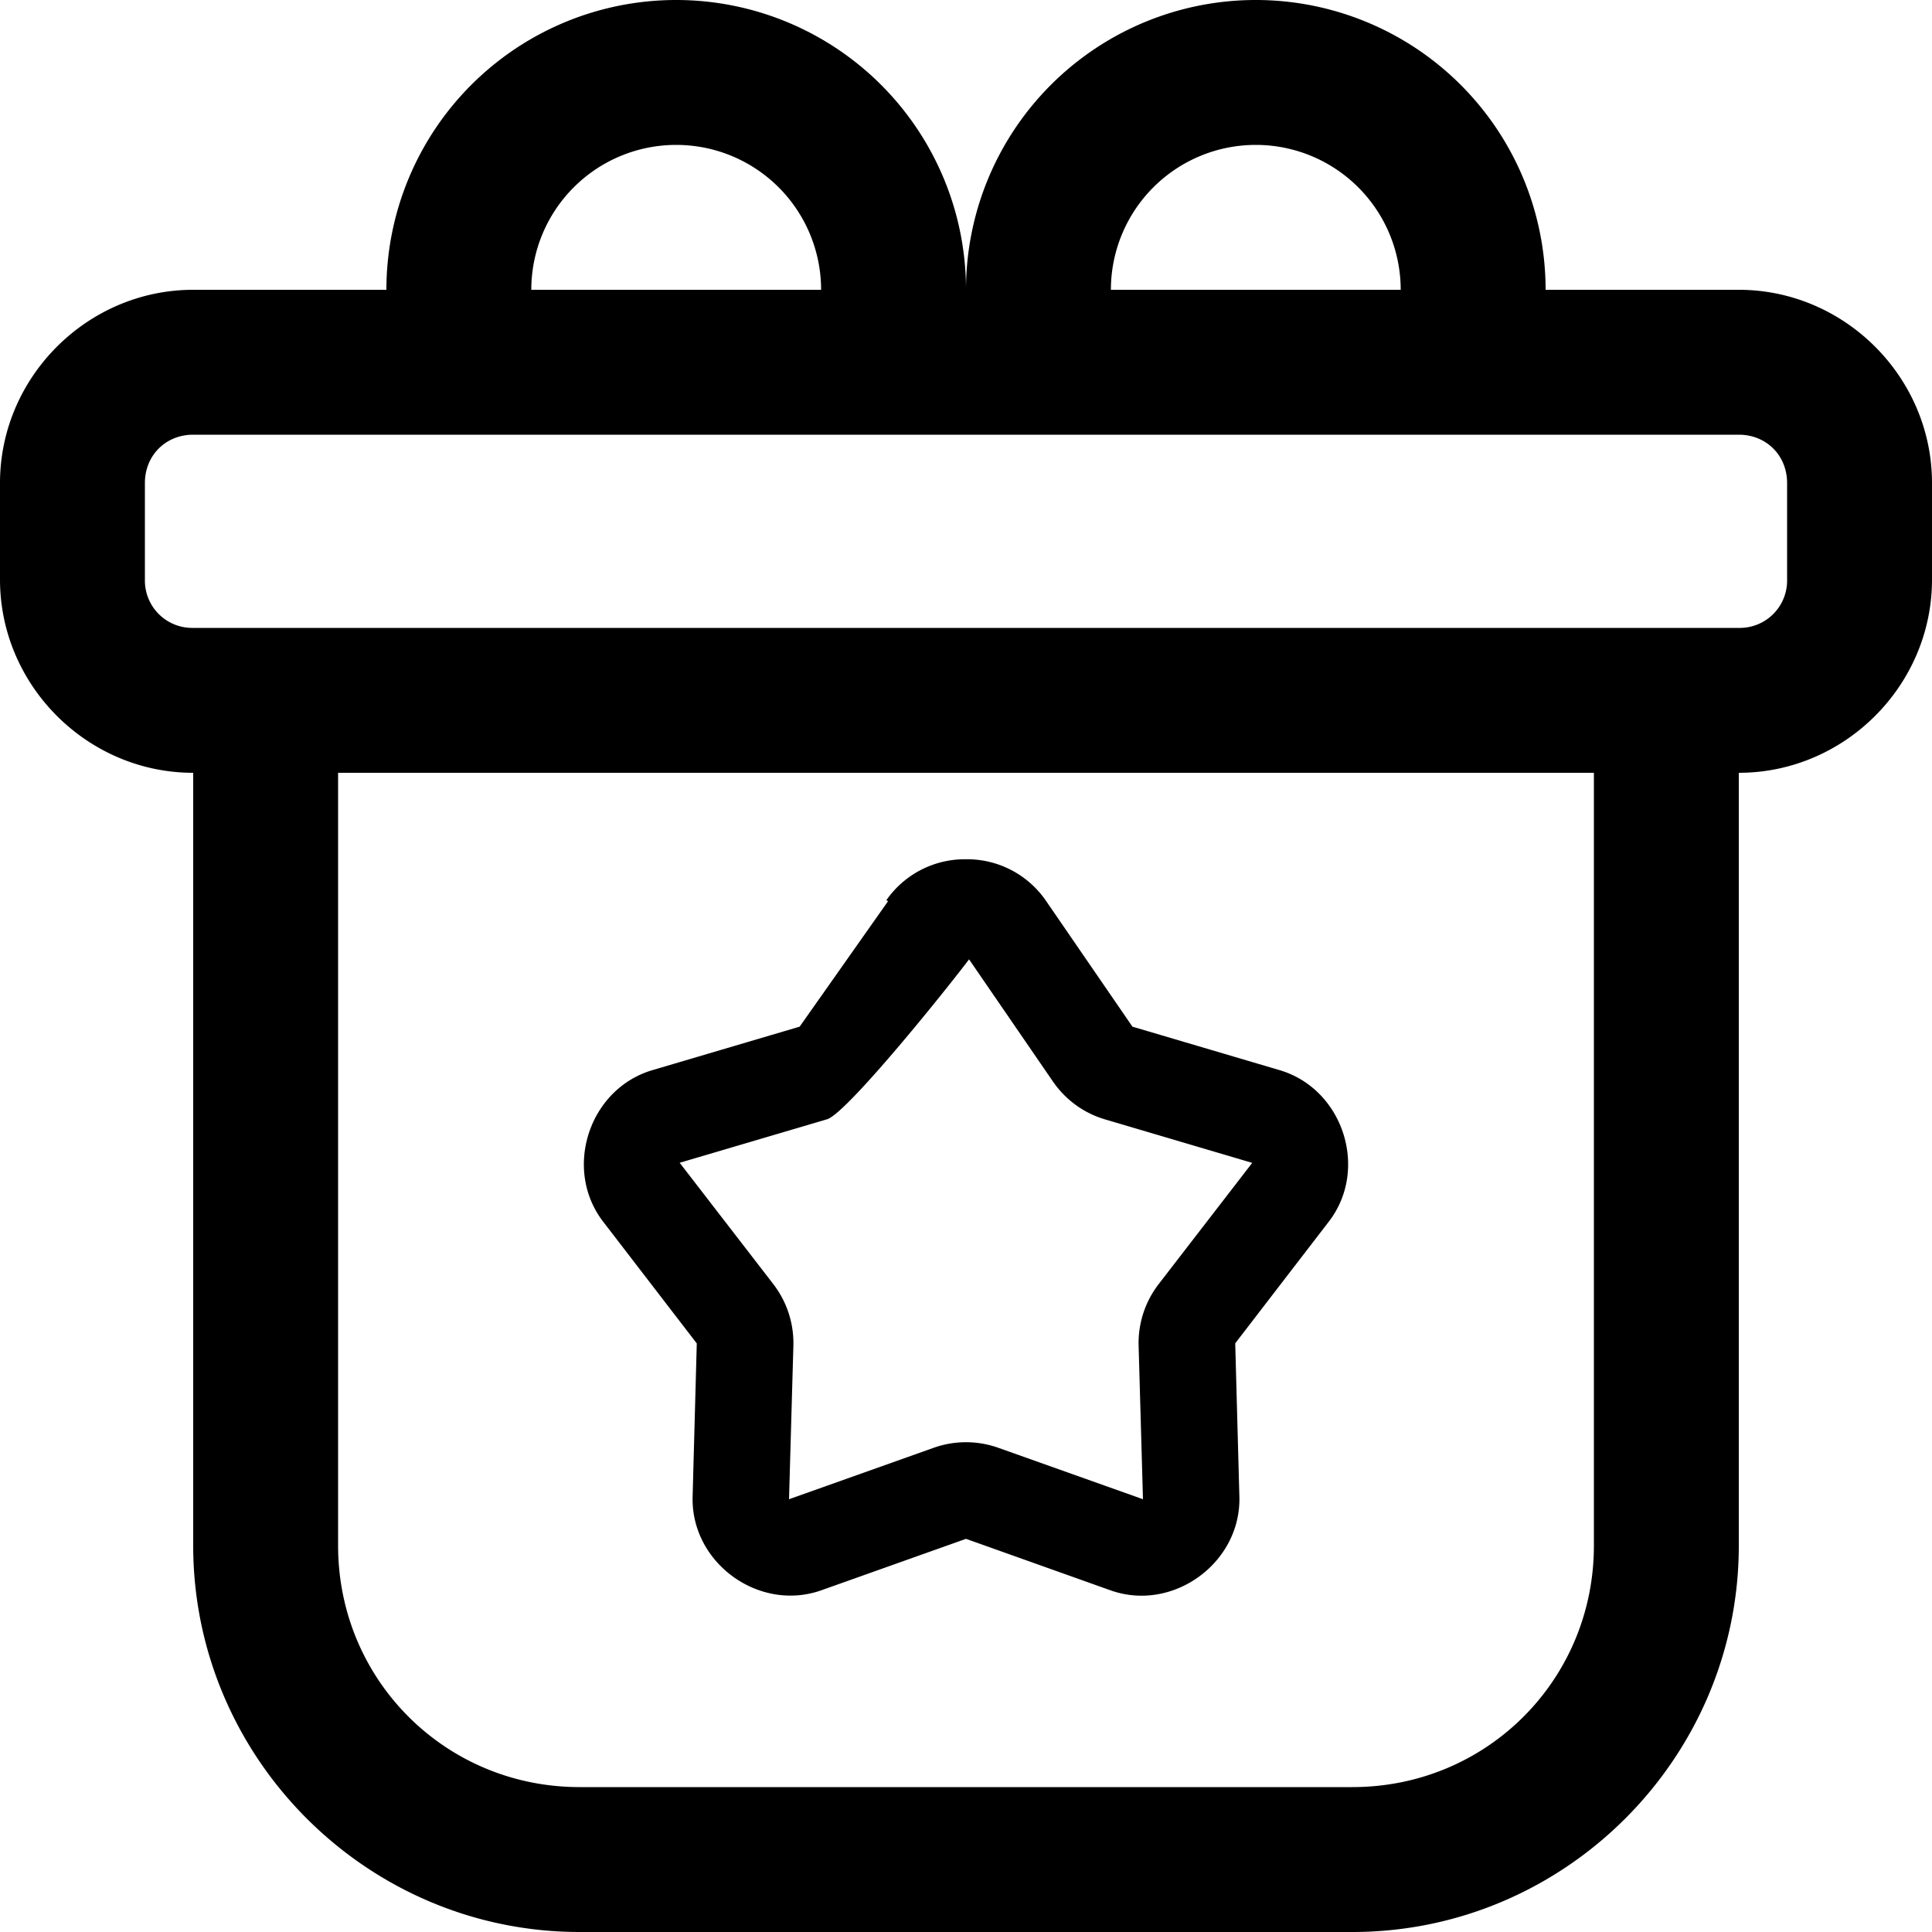 <svg xmlns="http://www.w3.org/2000/svg" width="20" height="20" fill="currentColor" viewBox="0 0 20 20">
  <path fill="currentColor" d="M14.5 3H16a3 3 0 0 0-6 0h1.5a1.5 1.5 0 1 1 3 0Zm-6 0H10a3 3 0 1 0-6 0h1.5a1.5 1.5 0 0 1 3 0ZM2 3C.904 3 0 3.904 0 5v1c0 1.096.904 2 2 2h16c1.096 0 2-.904 2-2V5c0-1.096-.904-2-2-2H2Zm0 1.5h16c.285 0 .5.215.5.5v1a.49.49 0 0 1-.5.5H2a.49.49 0 0 1-.5-.5V5c0-.285.215-.5.5-.5Zm0 2V16c0 2.2 1.8 4 4 4h8c2.2 0 4-1.8 4-4V6.5H2ZM3.5 8h13v8c0 1.39-1.11 2.5-2.5 2.5H6c-1.39 0-2.5-1.11-2.5-2.5V8Zm6.5.895a.99.99 0 0 0-.824.423l.824.567.898 1.308c.13.19.32.33.542.395l1.523.45-.97 1.257a1 1 0 0 0-.206.639l.045 1.586-1.496-.532a1 1 0 0 0-.672 0l-1.496.532.045-1.586a1 1 0 0 0-.207-.64l-.97-1.257 1.525-.45c.22-.064 1.42-1.572 1.549-1.762l-.902-.517-.93 1.32-1.524.45c-.658.194-.928 1.025-.51 1.569l.969 1.26-.043 1.585c-.02.686.688 1.2 1.334.97L10 15.93l1.496.533c.646.23 1.353-.285 1.334-.97l-.043-1.587.969-1.26c.418-.543.148-1.374-.51-1.568l-1.523-.45-.9-1.31A.99.99 0 0 0 10 8.895Z"/>
</svg>
